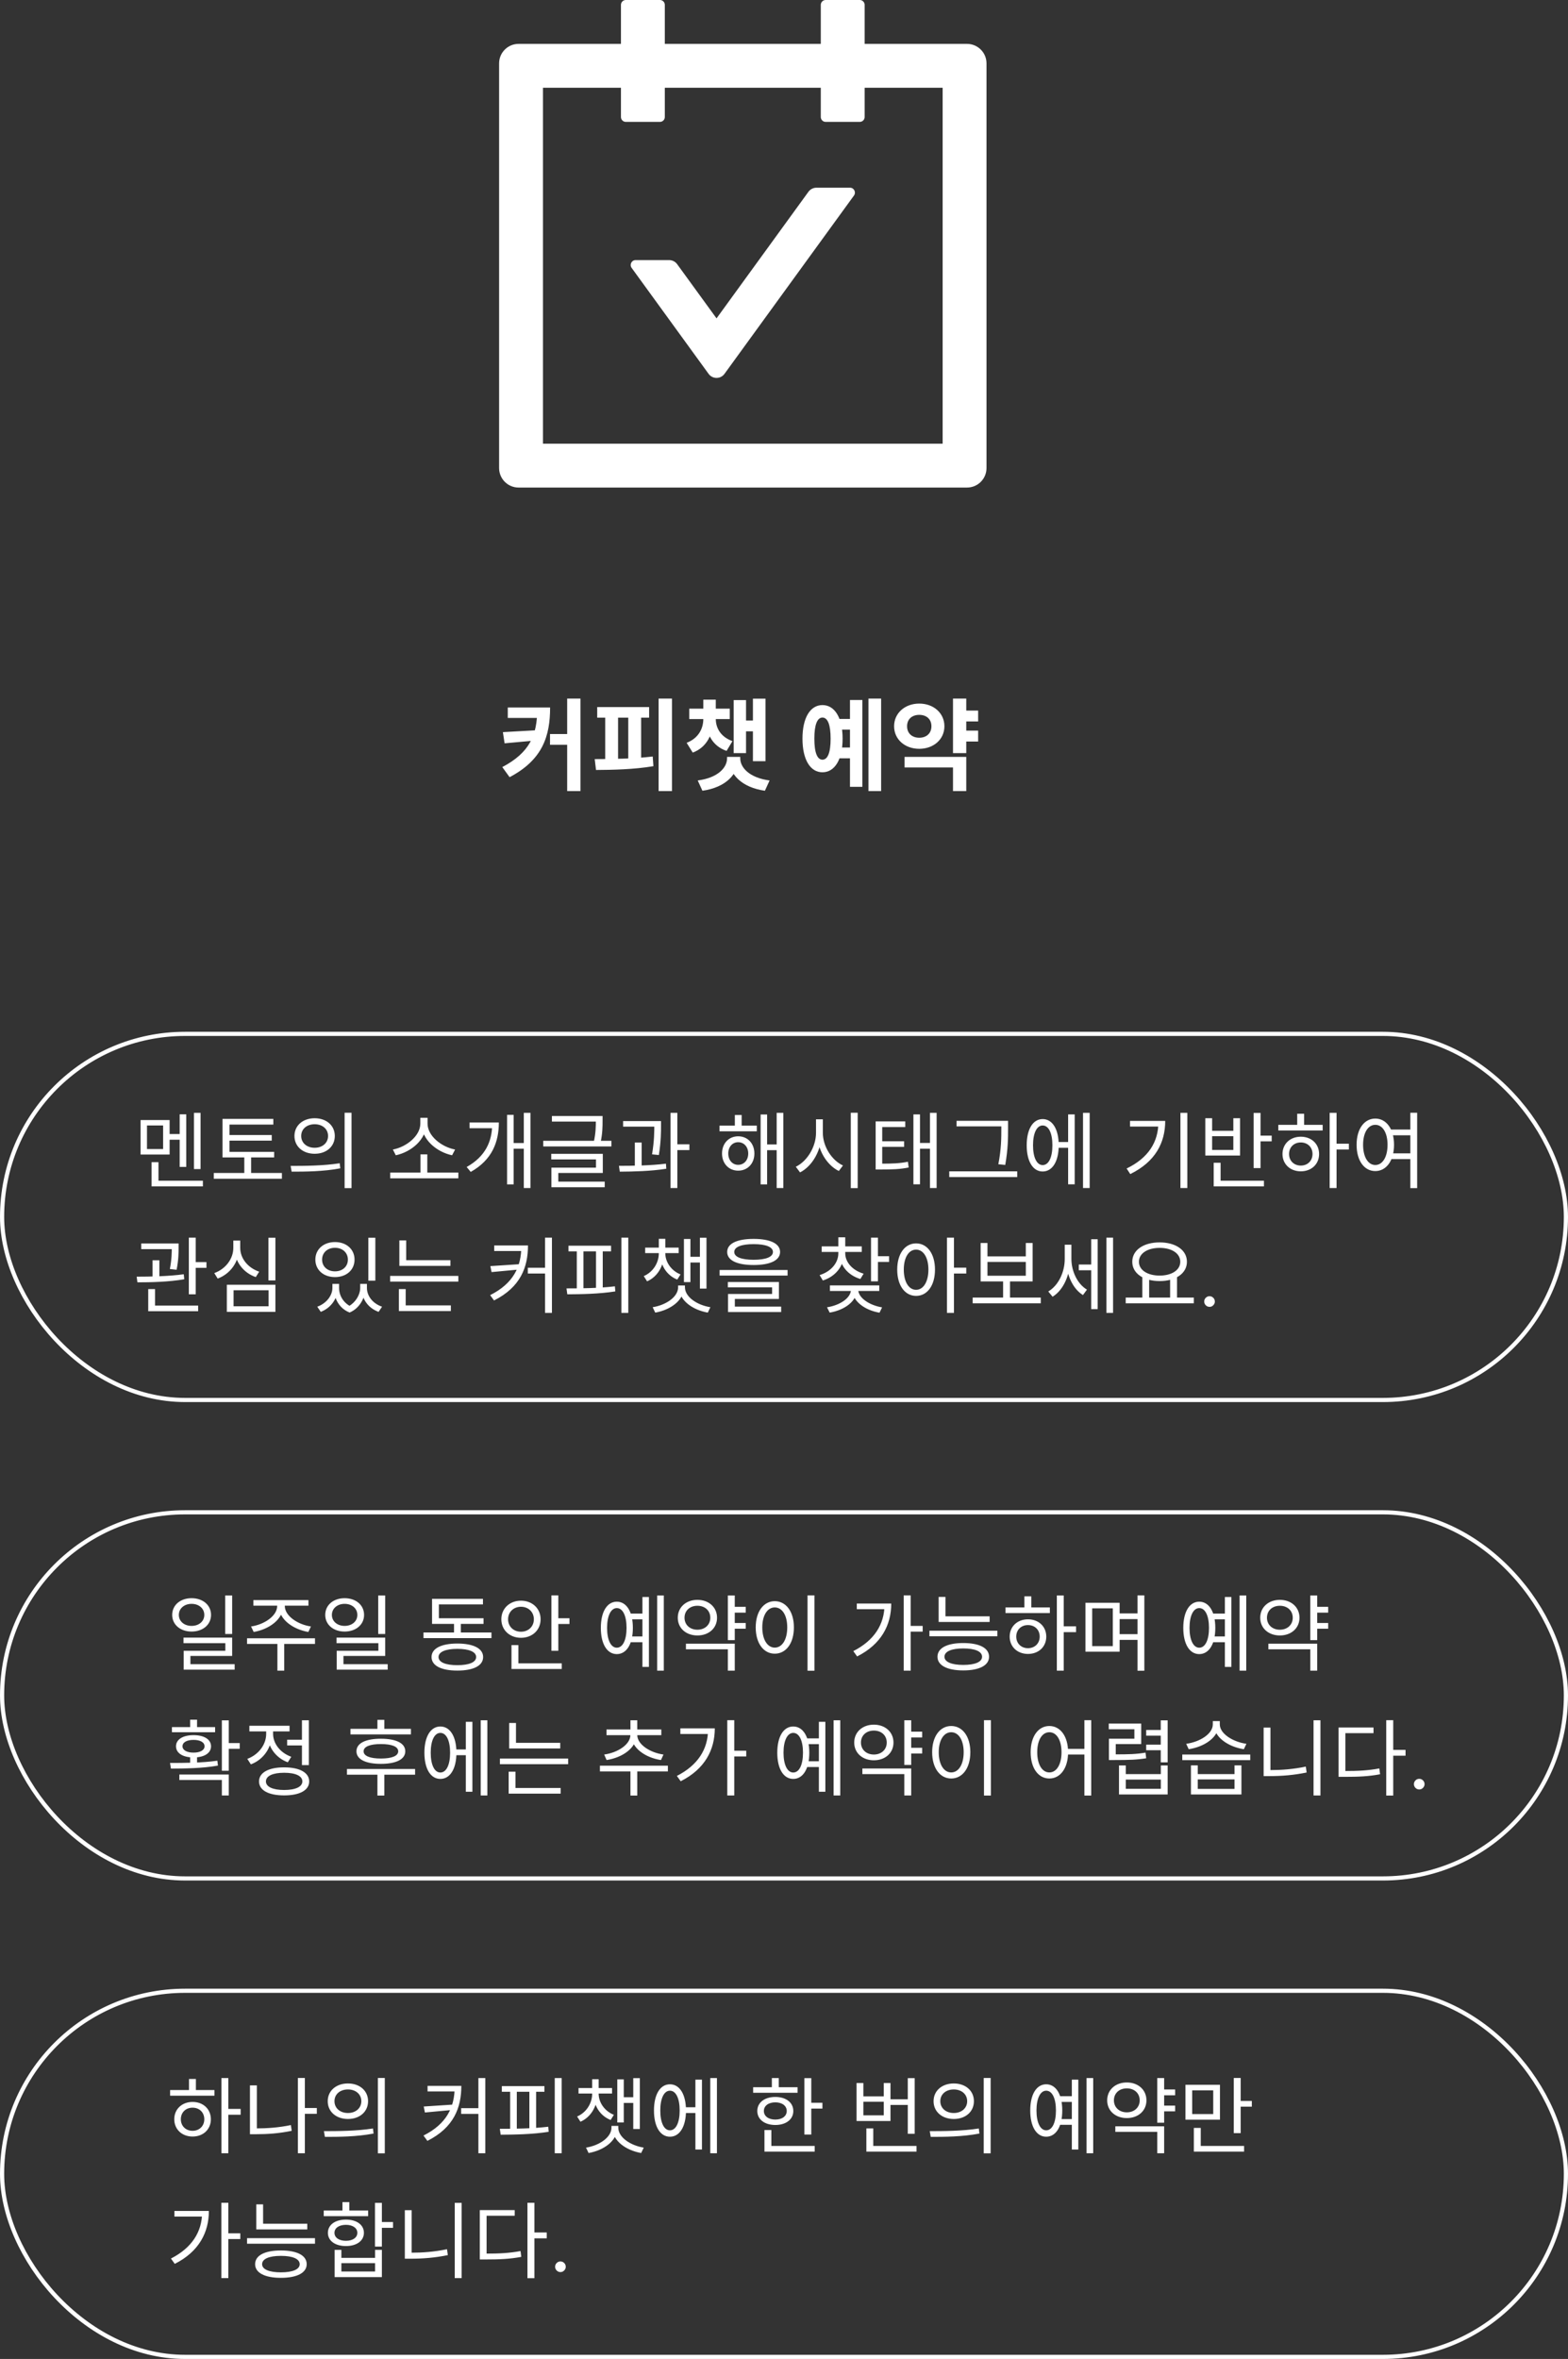<svg width="377" height="567" viewBox="0 0 377 567" fill="none" xmlns="http://www.w3.org/2000/svg">
<rect x="0" y="0" width="377" height="567" fill="#333333" stroke="none"/>
<path d="M129.168 170.048H132.264C132.264 176.888 130.488 182.624 122.52 186.8L120.768 184.376C127.32 180.92 129.168 176.72 129.168 170.432V170.048ZM122.088 170.048H131.112V172.568H122.088V170.048ZM129.48 175.496V177.92L121.32 178.664L120.912 175.976L129.48 175.496ZM136.368 167.912H139.56V190.136H136.368V167.912ZM132.24 176.432H138.048V179.024H132.24V176.432ZM158.35 167.912H161.566V190.136H158.35V167.912ZM143.59 169.952H156.07V172.496H143.59V169.952ZM143.302 185.072L142.99 182.456C146.998 182.456 152.35 182.384 156.934 181.832L157.102 184.16C152.422 184.952 147.31 185.048 143.302 185.072ZM145.51 171.944H148.606V183.152H145.51V171.944ZM151.054 171.944H154.15V183.152H151.054V171.944ZM169.1 172.16H171.476V172.808C171.476 176.336 170.036 179.6 166.556 180.896L165.092 178.544C167.9 177.464 169.1 175.16 169.1 172.808V172.16ZM169.748 172.16H172.1V172.808C172.1 175.016 173.324 177.152 176.108 178.136L174.692 180.488C171.188 179.288 169.748 176.192 169.748 172.808V172.16ZM165.716 170.336H175.46V172.832H165.716V170.336ZM169.1 168.176H172.1V171.608H169.1V168.176ZM181.028 167.936H184.052V182.96H181.028V167.936ZM178.46 173.192H181.988V175.784H178.46V173.192ZM176.396 168.272H179.372V181.016H176.396V168.272ZM174.812 181.928H177.524V182.264C177.524 186.128 174.452 189.272 168.884 190.064L167.756 187.592C172.556 186.968 174.812 184.544 174.812 182.264V181.928ZM175.268 181.928H177.98V182.264C177.98 184.544 180.26 186.968 185.036 187.592L183.908 190.064C178.34 189.272 175.268 186.128 175.268 182.264V181.928ZM201.581 172.808H205.277V175.376H201.581V172.808ZM201.581 179.672H205.277V182.264H201.581V179.672ZM208.805 167.912H211.853V190.136H208.805V167.912ZM204.365 168.248H207.341V189.128H204.365V168.248ZM197.741 169.472C200.693 169.472 202.589 172.52 202.589 177.536C202.589 182.576 200.693 185.624 197.741 185.624C194.813 185.624 192.941 182.576 192.941 177.536C192.941 172.52 194.813 169.472 197.741 169.472ZM197.741 172.472C196.517 172.472 195.797 174.152 195.797 177.536C195.797 180.944 196.517 182.6 197.741 182.6C198.989 182.6 199.709 180.944 199.709 177.536C199.709 174.152 198.989 172.472 197.741 172.472ZM231.339 170.792H235.179V173.408H231.339V170.792ZM231.339 175.616H235.179V178.232H231.339V175.616ZM229.131 167.912H232.323V181.016H229.131V167.912ZM217.491 181.928H232.323V190.136H229.131V184.472H217.491V181.928ZM221.019 169.112C224.451 169.112 227.067 171.392 227.067 174.56C227.067 177.728 224.451 179.984 221.019 179.984C217.587 179.984 214.971 177.728 214.971 174.56C214.971 171.392 217.587 169.112 221.019 169.112ZM221.019 171.824C219.339 171.824 218.091 172.808 218.091 174.56C218.091 176.312 219.339 177.32 221.019 177.32C222.699 177.32 223.947 176.312 223.947 174.56C223.947 172.808 222.699 171.824 221.019 171.824Z" fill="white"/>
<rect x="0.5" y="248.5" width="376" height="88" rx="44" stroke="white"/>
<rect x="0.5" y="363.5" width="376" height="88" rx="44" stroke="white"/>
<rect x="0.5" y="478.5" width="376" height="88" rx="44" stroke="white"/>
<path d="M46.64 267.48H48.22V281H46.64V267.48ZM40.3 272.58H43.72V273.94H40.3V272.58ZM43.2 267.84H44.78V280.48H43.2V267.84ZM36.44 283.8H48.78V285.16H36.44V283.8ZM36.44 279.34H38.1V284.5H36.44V279.34ZM33.8 269.22H40.78V277.5H33.8V269.22ZM39.22 270.52H35.34V276.18H39.22V270.52ZM53.498 276.86H65.918V278.2H53.498V276.86ZM51.398 281.94H67.778V283.32H51.398V281.94ZM58.738 277.56H60.378V282.58H58.738V277.56ZM53.498 268.94H65.718V270.3H55.178V277.36H53.498V268.94ZM54.638 272.82H65.338V274.16H54.638V272.82ZM75.657 268.78C78.477 268.78 80.497 270.52 80.497 273.04C80.497 275.58 78.477 277.32 75.657 277.32C72.837 277.32 70.797 275.58 70.797 273.04C70.797 270.52 72.837 268.78 75.657 268.78ZM75.657 270.22C73.777 270.22 72.417 271.36 72.417 273.04C72.417 274.72 73.777 275.88 75.657 275.88C77.517 275.88 78.877 274.72 78.877 273.04C78.877 271.36 77.517 270.22 75.657 270.22ZM82.857 267.46H84.517V285.58H82.857V267.46ZM70.117 281.62L69.877 280.24C73.177 280.24 77.737 280.22 81.677 279.6L81.817 280.82C77.757 281.6 73.337 281.62 70.117 281.62ZM93.82 281.84H110.2V283.22H93.82V281.84ZM101.1 277.46H102.74V282.3H101.1V277.46ZM101.06 268.68H102.5V270.08C102.5 273.94 98.8 276.92 95.16 277.68L94.46 276.3C97.64 275.72 101.06 273.06 101.06 270.08V268.68ZM101.36 268.68H102.8V270.08C102.8 273.08 106.24 275.72 109.42 276.3L108.7 277.68C105.06 276.92 101.36 273.94 101.36 270.08V268.68ZM125.939 267.48H127.539V285.56H125.939V267.48ZM123.019 274.74H126.479V276.1H123.019V274.74ZM118.339 269.8H119.939C119.939 274.46 118.339 278.78 113.179 281.68L112.199 280.5C116.739 277.96 118.339 274.3 118.339 270.12V269.8ZM112.899 269.8H118.899V271.18H112.899V269.8ZM121.919 267.96H123.499V284.68H121.919V267.96ZM132.697 268.24H144.337V269.58H132.697V268.24ZM130.617 274.2H146.997V275.56H130.617V274.2ZM143.257 268.24H144.877V269.4C144.877 270.7 144.877 272.38 144.397 274.62L142.777 274.44C143.257 272.24 143.257 270.68 143.257 269.4V268.24ZM132.537 277.34H144.937V281.94H134.237V284.46H132.577V280.66H143.297V278.68H132.537V277.34ZM132.577 284.02H145.397V285.36H132.577V284.02ZM149.816 269.46H157.996V270.8H149.816V269.46ZM152.636 274.62H154.276V280.74H152.636V274.62ZM157.316 269.46H158.936V270.42C158.936 271.9 158.936 274.26 158.416 277.62L156.776 277.46C157.316 274.2 157.316 271.88 157.316 270.42V269.46ZM161.216 267.48H162.856V285.56H161.216V267.48ZM162.416 275.04H165.756V276.44H162.416V275.04ZM149.016 281.62L148.816 280.22C152.096 280.22 156.456 280.16 160.116 279.7L160.196 280.92C156.456 281.52 152.216 281.6 149.016 281.62ZM172.999 270.56H181.959V271.92H172.999V270.56ZM177.479 273.12C179.739 273.12 181.379 274.82 181.379 277.26C181.379 279.68 179.739 281.38 177.479 281.38C175.239 281.38 173.599 279.68 173.599 277.26C173.599 274.82 175.239 273.12 177.479 273.12ZM177.479 274.54C176.099 274.54 175.099 275.66 175.099 277.26C175.099 278.86 176.099 279.98 177.479 279.98C178.879 279.98 179.899 278.86 179.899 277.26C179.899 275.66 178.879 274.54 177.479 274.54ZM186.739 267.48H188.339V285.56H186.739V267.48ZM183.859 275.08H187.279V276.46H183.859V275.08ZM182.879 267.88H184.439V284.68H182.879V267.88ZM176.679 268H178.319V271.4H176.679V268ZM196.198 269.04H197.558V272.28C197.558 276.44 195.318 280.3 192.358 281.8L191.338 280.44C194.018 279.16 196.198 275.7 196.198 272.28V269.04ZM196.478 269.04H197.838V272.28C197.838 275.58 199.998 278.9 202.678 280.14L201.678 281.46C198.738 280.02 196.478 276.3 196.478 272.28V269.04ZM204.558 267.46H206.218V285.58H204.558V267.46ZM210.536 279.7H211.716C214.576 279.7 216.276 279.64 218.296 279.24L218.476 280.62C216.376 281.04 214.616 281.1 211.716 281.1H210.536V279.7ZM210.536 269.54H217.656V270.9H212.116V280.22H210.536V269.54ZM211.636 274.32H217.376V275.66H211.636V274.32ZM223.596 267.48H225.196V285.56H223.596V267.48ZM220.736 274.72H224.196V276.1H220.736V274.72ZM219.616 267.86H221.196V284.66H219.616V267.86ZM229.994 269.4H241.634V270.74H229.994V269.4ZM228.234 281.54H244.574V282.92H228.234V281.54ZM240.754 269.4H242.374V271.2C242.374 273.52 242.374 276.1 241.694 280L240.034 279.84C240.754 276.14 240.754 273.44 240.754 271.2V269.4ZM253.953 274.5H257.373V275.88H253.953V274.5ZM260.393 267.48H261.993V285.56H260.393V267.48ZM256.813 267.86H258.393V284.66H256.813V267.86ZM250.693 268.98C253.033 268.98 254.553 271.4 254.553 275.28C254.553 279.16 253.033 281.58 250.693 281.58C248.353 281.58 246.853 279.16 246.853 275.28C246.853 271.4 248.353 268.98 250.693 268.98ZM250.693 270.52C249.273 270.52 248.373 272.36 248.373 275.28C248.373 278.2 249.273 280.04 250.693 280.04C252.133 280.04 253.033 278.2 253.033 275.28C253.033 272.36 252.133 270.52 250.693 270.52ZM283.816 267.48H285.476V285.56H283.816V267.48ZM278.516 269.42H280.156C280.156 274.66 277.796 279.24 271.756 282.2L270.876 280.86C276.096 278.34 278.516 274.5 278.516 269.7V269.42ZM271.696 269.42H279.236V270.78H271.696V269.42ZM301.415 267.5H303.075V280.76H301.415V267.5ZM302.555 272.96H305.755V274.34H302.555V272.96ZM291.815 283.8H303.895V285.16H291.815V283.8ZM291.815 279.48H293.475V284.12H291.815V279.48ZM289.795 268.78H291.435V271.8H296.535V268.78H298.155V277.74H289.795V268.78ZM291.435 273.1V276.4H296.535V273.1H291.435ZM319.693 267.48H321.353V285.56H319.693V267.48ZM320.953 274.9H324.313V276.3H320.953V274.9ZM307.353 270.36H318.013V271.72H307.353V270.36ZM312.753 273.22C315.313 273.22 317.153 274.94 317.153 277.38C317.153 279.82 315.313 281.54 312.753 281.54C310.213 281.54 308.353 279.82 308.353 277.38C308.353 274.94 310.213 273.22 312.753 273.22ZM312.753 274.6C311.113 274.6 309.933 275.74 309.933 277.38C309.933 279 311.113 280.16 312.753 280.16C314.393 280.16 315.573 279 315.573 277.38C315.573 275.74 314.393 274.6 312.753 274.6ZM311.893 267.7H313.553V270.98H311.893V267.7ZM333.992 271.5H339.452V272.88H333.992V271.5ZM333.992 277.22H339.452V278.6H333.992V277.22ZM330.672 268.86C333.292 268.86 335.172 271.32 335.172 275.16C335.172 279.02 333.292 281.48 330.672 281.48C328.032 281.48 326.172 279.02 326.172 275.16C326.172 271.32 328.032 268.86 330.672 268.86ZM330.672 270.36C328.932 270.36 327.732 272.24 327.732 275.16C327.732 278.1 328.932 280.02 330.672 280.02C332.412 280.02 333.612 278.1 333.612 275.16C333.612 272.24 332.412 270.36 330.672 270.36ZM339.092 267.46H340.732V285.58H339.092V267.46ZM33.96 298.88H41.96V300.24H33.96V298.88ZM36.68 302.92H38.32V307.44H36.68V302.92ZM41.3 298.88H42.94V299.84C42.94 301.02 42.94 302.82 42.46 305.2L40.84 305.02C41.3 302.64 41.3 301 41.3 299.84V298.88ZM45.4 297.48H47.06V311.1H45.4V297.48ZM46.3 303.36H49.64V304.74H46.3V303.36ZM35.64 313.8H47.64V315.16H35.64V313.8ZM35.64 309.84H37.28V314.22H35.64V309.84ZM33.04 308.22L32.86 306.86C36.08 306.86 40.52 306.78 44.18 306.28L44.3 307.48C40.54 308.14 36.22 308.22 33.04 308.22ZM64.538 297.5H66.218V307.76H64.538V297.5ZM54.538 308.8H66.218V315.32H54.538V308.8ZM64.578 310.12H56.158V313.98H64.578V310.12ZM56.098 298.18H57.478V299.94C57.478 303.3 55.398 306.18 52.338 307.32L51.518 306C54.238 305.02 56.098 302.58 56.098 299.94V298.18ZM56.398 298.18H57.758V299.94C57.758 302.5 59.638 304.76 62.318 305.66L61.498 306.96C58.478 305.92 56.398 303.22 56.398 299.94V298.18ZM79.922 308.6H81.202V309.58C81.202 311.94 79.722 314.32 77.122 315.32L76.282 314.08C78.562 313.26 79.922 311.32 79.922 309.58V308.6ZM80.282 308.6H81.522V309.58C81.522 311.4 82.602 313.34 84.762 314.22L84.062 315.48C81.462 314.46 80.282 311.98 80.282 309.58V308.6ZM86.602 308.6H87.842V309.58C87.842 311.7 86.642 314.38 84.062 315.48L83.362 314.22C85.502 313.24 86.602 311.14 86.602 309.58V308.6ZM86.942 308.6H88.222V309.58C88.222 311.44 89.562 313.3 91.862 314.08L91.022 315.32C88.382 314.36 86.942 312.08 86.942 309.58V308.6ZM88.562 297.5H90.242V307.82H88.562V297.5ZM80.542 298.54C83.282 298.54 85.242 300.26 85.242 302.76C85.242 305.26 83.282 306.96 80.542 306.96C77.802 306.96 75.822 305.26 75.822 302.76C75.822 300.26 77.802 298.54 80.542 298.54ZM80.542 299.92C78.742 299.92 77.442 301.08 77.442 302.76C77.442 304.44 78.742 305.58 80.542 305.58C82.342 305.58 83.642 304.44 83.642 302.76C83.642 301.08 82.342 299.92 80.542 299.92ZM96.02 302.9H108.3V304.26H96.02V302.9ZM93.8 306.68H110.2V308.04H93.8V306.68ZM96.02 298.14H97.66V303.58H96.02V298.14ZM95.9 313.76H108.4V315.12H95.9V313.76ZM95.9 309.84H97.54V314.12H95.9V309.84ZM125.344 299.36H126.944C126.944 304.58 125.144 309.38 118.784 312.58L117.844 311.3C123.424 308.5 125.344 304.48 125.344 299.54V299.36ZM118.824 299.36H126.344V300.7H118.824V299.36ZM125.244 303.84V305.1L118.184 305.76L117.904 304.32L125.244 303.84ZM131.044 297.48H132.704V315.56H131.044V297.48ZM126.904 304.72H131.844V306.1H126.904V304.72ZM149.402 297.48H151.062V315.56H149.402V297.48ZM136.682 299.42H146.922V300.78H136.682V299.42ZM136.402 311.1L136.202 309.68C139.562 309.68 144.002 309.64 147.842 309.18L147.942 310.4C144.042 311.02 139.702 311.08 136.402 311.1ZM138.682 300.44H140.282V310.06H138.682V300.44ZM143.302 300.44H144.922V310.06H143.302V300.44ZM158.401 300.74H159.661V301.24C159.661 304.1 158.201 306.84 155.581 307.98L154.781 306.72C157.061 305.74 158.401 303.48 158.401 301.24V300.74ZM158.721 300.74H159.961V301.24C159.961 303.32 161.361 305.42 163.621 306.32L162.841 307.56C160.201 306.52 158.721 303.96 158.721 301.24V300.74ZM155.121 299.88H163.181V301.2H155.121V299.88ZM158.401 297.76H159.961V300.48H158.401V297.76ZM168.281 297.5H169.861V309.72H168.281V297.5ZM165.441 302.08H168.861V303.46H165.441V302.08ZM164.441 297.8H166.001V308.16H164.441V297.8ZM163.041 308.98H164.441V309.4C164.441 312.58 161.181 314.86 157.541 315.5L156.921 314.2C160.101 313.7 163.041 311.74 163.041 309.4V308.98ZM163.261 308.98H164.681V309.4C164.681 311.74 167.621 313.7 170.801 314.2L170.181 315.5C166.541 314.86 163.261 312.58 163.261 309.4V308.98ZM181.199 297.78C185.179 297.78 187.559 298.9 187.559 300.92C187.559 302.94 185.179 304.06 181.199 304.06C177.199 304.06 174.839 302.94 174.839 300.92C174.839 298.9 177.199 297.78 181.199 297.78ZM181.199 299.04C178.239 299.04 176.539 299.72 176.539 300.92C176.539 302.12 178.239 302.8 181.199 302.8C184.139 302.8 185.839 302.12 185.839 300.92C185.839 299.72 184.139 299.04 181.199 299.04ZM173.019 305.26H189.359V306.6H173.019V305.26ZM174.999 308.14H187.279V312.22H176.679V314.42H175.039V311.02H185.639V309.42H174.999V308.14ZM175.039 314.06H187.819V315.36H175.039V314.06ZM201.563 300.46H202.923V301.24C202.923 304.32 200.883 306.82 197.843 307.78L197.063 306.48C199.743 305.66 201.563 303.6 201.563 301.24V300.46ZM201.863 300.46H203.223V301.24C203.223 303.4 204.983 305.36 207.643 306.14L206.863 307.42C203.843 306.52 201.863 304.12 201.863 301.24V300.46ZM197.563 299.58H207.203V300.92H197.563V299.58ZM201.563 297.4H203.223V300.14H201.563V297.4ZM209.423 297.48H211.083V307.98H209.423V297.48ZM210.623 301.94H213.763V303.32H210.623V301.94ZM204.603 309.48H206.023V309.96C206.023 312.8 203.023 314.9 199.483 315.5L198.843 314.22C201.963 313.74 204.603 311.98 204.603 309.96V309.48ZM204.923 309.48H206.342V309.96C206.342 311.94 209.023 313.74 212.083 314.24L211.463 315.52C207.923 314.92 204.923 312.74 204.923 309.96V309.48ZM199.543 308.96H211.403V310.3H199.543V308.96ZM220.261 298.86C222.921 298.86 224.801 301.32 224.801 305.16C224.801 309.02 222.921 311.48 220.261 311.48C217.601 311.48 215.721 309.02 215.721 305.16C215.721 301.32 217.601 298.86 220.261 298.86ZM220.261 300.36C218.501 300.36 217.301 302.24 217.301 305.16C217.301 308.1 218.501 310.02 220.261 310.02C222.001 310.02 223.221 308.1 223.221 305.16C223.221 302.24 222.001 300.36 220.261 300.36ZM227.681 297.48H229.361V315.56H227.681V297.48ZM228.961 304.7H232.321V306.1H228.961V304.7ZM233.859 311.88H250.239V313.26H233.859V311.88ZM241.179 307.56H242.839V312.28H241.179V307.56ZM235.779 298.76H237.419V301.98H246.639V298.76H248.279V308H235.779V298.76ZM237.419 303.32V306.64H246.639V303.32H237.419ZM259.378 303.94H262.838V305.32H259.378V303.94ZM255.998 299.18H257.298V302.62C257.298 306.4 255.718 310.06 253.078 311.68L252.038 310.42C254.518 308.96 255.998 305.72 255.998 302.62V299.18ZM256.318 299.18H257.598V302.56C257.598 305.46 258.958 308.54 261.338 309.98L260.378 311.28C257.778 309.68 256.318 306.08 256.318 302.56V299.18ZM266.018 297.48H267.618V315.56H266.018V297.48ZM262.358 297.86H263.918V314.66H262.358V297.86ZM274.656 306.78H276.296V312.2H274.656V306.78ZM281.336 306.78H282.996V312.2H281.336V306.78ZM270.656 311.88H287.036V313.26H270.656V311.88ZM278.816 298.62C282.636 298.62 285.376 300.44 285.376 303.28C285.376 306.1 282.636 307.92 278.816 307.92C274.976 307.92 272.236 306.1 272.236 303.28C272.236 300.44 274.976 298.62 278.816 298.62ZM278.816 299.94C275.916 299.94 273.836 301.26 273.836 303.28C273.836 305.28 275.916 306.6 278.816 306.6C281.716 306.6 283.776 305.28 283.776 303.28C283.776 301.26 281.716 299.94 278.816 299.94ZM290.81 314.114C290.46 314.114 290.159 313.988 289.908 313.737C289.657 313.486 289.532 313.186 289.532 312.835C289.532 312.485 289.657 312.184 289.908 311.933C290.159 311.682 290.46 311.557 290.81 311.557C291.161 311.557 291.461 311.682 291.712 311.933C291.963 312.184 292.089 312.485 292.089 312.835C292.089 313.067 292.03 313.28 291.911 313.474C291.798 313.669 291.644 313.825 291.45 313.943C291.26 314.057 291.047 314.114 290.81 314.114Z" fill="white"/>
<path d="M53.24 499.48H54.9V517.56H53.24V499.48ZM54.5 506.9H57.86V508.3H54.5V506.9ZM40.9 502.36H51.56V503.72H40.9V502.36ZM46.3 505.22C48.86 505.22 50.7 506.94 50.7 509.38C50.7 511.82 48.86 513.54 46.3 513.54C43.76 513.54 41.9 511.82 41.9 509.38C41.9 506.94 43.76 505.22 46.3 505.22ZM46.3 506.6C44.66 506.6 43.48 507.74 43.48 509.38C43.48 511 44.66 512.16 46.3 512.16C47.94 512.16 49.12 511 49.12 509.38C49.12 507.74 47.94 506.6 46.3 506.6ZM45.44 499.7H47.1V502.98H45.44V499.7ZM72.838 506.68H76.178V508.08H72.838V506.68ZM71.618 499.46H73.298V517.56H71.618V499.46ZM60.098 501.24H61.758V512.44H60.098V501.24ZM60.098 511.58H61.538C64.218 511.58 66.958 511.4 69.938 510.78L70.138 512.16C67.058 512.8 64.278 512.98 61.538 512.98H60.098V511.58ZM83.657 500.78C86.477 500.78 88.497 502.52 88.497 505.04C88.497 507.58 86.477 509.32 83.657 509.32C80.837 509.32 78.797 507.58 78.797 505.04C78.797 502.52 80.837 500.78 83.657 500.78ZM83.657 502.22C81.777 502.22 80.417 503.36 80.417 505.04C80.417 506.72 81.777 507.88 83.657 507.88C85.517 507.88 86.877 506.72 86.877 505.04C86.877 503.36 85.517 502.22 83.657 502.22ZM90.857 499.46H92.517V517.58H90.857V499.46ZM78.117 513.62L77.877 512.24C81.177 512.24 85.737 512.22 89.677 511.6L89.817 512.82C85.757 513.6 81.337 513.62 78.117 513.62ZM109.32 501.36H110.92C110.92 506.58 109.12 511.38 102.76 514.58L101.82 513.3C107.4 510.5 109.32 506.48 109.32 501.54V501.36ZM102.8 501.36H110.32V502.7H102.8V501.36ZM109.22 505.84V507.1L102.16 507.76L101.88 506.32L109.22 505.84ZM115.02 499.48H116.68V517.56H115.02V499.48ZM110.88 506.72H115.82V508.1H110.88V506.72ZM133.379 499.48H135.039V517.56H133.379V499.48ZM120.659 501.42H130.899V502.78H120.659V501.42ZM120.379 513.1L120.179 511.68C123.539 511.68 127.979 511.64 131.819 511.18L131.919 512.4C128.019 513.02 123.679 513.08 120.379 513.1ZM122.659 502.44H124.259V512.06H122.659V502.44ZM127.279 502.44H128.899V512.06H127.279V502.44ZM142.377 502.74H143.637V503.24C143.637 506.1 142.177 508.84 139.557 509.98L138.757 508.72C141.037 507.74 142.377 505.48 142.377 503.24V502.74ZM142.697 502.74H143.937V503.24C143.937 505.32 145.337 507.42 147.597 508.32L146.817 509.56C144.177 508.52 142.697 505.96 142.697 503.24V502.74ZM139.097 501.88H147.157V503.2H139.097V501.88ZM142.377 499.76H143.937V502.48H142.377V499.76ZM152.257 499.5H153.837V511.72H152.257V499.5ZM149.417 504.08H152.837V505.46H149.417V504.08ZM148.417 499.8H149.977V510.16H148.417V499.8ZM147.017 510.98H148.417V511.4C148.417 514.58 145.157 516.86 141.517 517.5L140.897 516.2C144.077 515.7 147.017 513.74 147.017 511.4V510.98ZM147.237 510.98H148.657V511.4C148.657 513.74 151.597 515.7 154.777 516.2L154.157 517.5C150.517 516.86 147.237 514.58 147.237 511.4V510.98ZM164.336 506.5H167.756V507.88H164.336V506.5ZM170.776 499.48H172.376V517.56H170.776V499.48ZM167.196 499.86H168.776V516.66H167.196V499.86ZM161.076 500.98C163.416 500.98 164.936 503.4 164.936 507.28C164.936 511.16 163.416 513.58 161.076 513.58C158.736 513.58 157.236 511.16 157.236 507.28C157.236 503.4 158.736 500.98 161.076 500.98ZM161.076 502.52C159.656 502.52 158.756 504.36 158.756 507.28C158.756 510.2 159.656 512.04 161.076 512.04C162.516 512.04 163.416 510.2 163.416 507.28C163.416 504.36 162.516 502.52 161.076 502.52ZM193.399 499.5H195.059V513.06H193.399V499.5ZM194.539 505.42H197.739V506.82H194.539V505.42ZM181.079 501.68H191.759V503.02H181.079V501.68ZM186.419 504.02C188.979 504.02 190.739 505.36 190.739 507.4C190.739 509.42 188.979 510.76 186.419 510.76C183.839 510.76 182.079 509.42 182.079 507.4C182.079 505.36 183.839 504.02 186.419 504.02ZM186.419 505.32C184.779 505.32 183.659 506.14 183.659 507.4C183.659 508.64 184.779 509.46 186.419 509.46C188.039 509.46 189.159 508.64 189.159 507.4C189.159 506.14 188.039 505.32 186.419 505.32ZM185.579 499.48H187.239V502.38H185.579V499.48ZM183.799 515.8H195.879V517.16H183.799V515.8ZM183.799 511.98H185.459V516.38H183.799V511.98ZM213.583 504.58H218.783V505.94H213.583V504.58ZM218.263 499.5H219.923V512.88H218.263V499.5ZM208.303 515.8H220.363V517.16H208.303V515.8ZM208.303 511.58H209.963V516.5H208.303V511.58ZM205.943 500.68H207.583V503.88H212.483V500.68H214.103V509.8H205.943V500.68ZM207.583 505.18V508.44H212.483V505.18H207.583ZM229.321 500.78C232.141 500.78 234.161 502.52 234.161 505.04C234.161 507.58 232.141 509.32 229.321 509.32C226.501 509.32 224.461 507.58 224.461 505.04C224.461 502.52 226.501 500.78 229.321 500.78ZM229.321 502.22C227.441 502.22 226.081 503.36 226.081 505.04C226.081 506.72 227.441 507.88 229.321 507.88C231.181 507.88 232.541 506.72 232.541 505.04C232.541 503.36 231.181 502.22 229.321 502.22ZM236.521 499.46H238.181V517.58H236.521V499.46ZM223.781 513.62L223.541 512.24C226.841 512.24 231.401 512.22 235.341 511.6L235.481 512.82C231.421 513.6 227.001 513.62 223.781 513.62ZM254.684 503.84H258.204V505.22H254.684V503.84ZM254.684 509.34H258.204V510.72H254.684V509.34ZM261.244 499.48H262.844V517.56H261.244V499.48ZM257.704 499.86H259.264V516.66H257.704V499.86ZM251.544 500.98C253.884 500.98 255.404 503.4 255.404 507.28C255.404 511.16 253.884 513.58 251.544 513.58C249.204 513.58 247.704 511.16 247.704 507.28C247.704 503.4 249.204 500.98 251.544 500.98ZM251.544 502.52C250.124 502.52 249.204 504.36 249.204 507.28C249.204 510.2 250.124 512.04 251.544 512.04C252.984 512.04 253.884 510.2 253.884 507.28C253.884 504.36 252.984 502.52 251.544 502.52ZM279.403 502.22H282.543V503.62H279.403V502.22ZM279.403 506.1H282.543V507.48H279.403V506.1ZM278.243 499.48H279.903V510.22H278.243V499.48ZM268.163 511.08H279.903V517.56H278.243V512.42H268.163V511.08ZM270.923 500.54C273.643 500.54 275.643 502.3 275.643 504.84C275.643 507.36 273.643 509.1 270.923 509.1C268.203 509.1 266.203 507.36 266.203 504.84C266.203 502.3 268.203 500.54 270.923 500.54ZM270.923 501.96C269.123 501.96 267.823 503.12 267.823 504.84C267.823 506.54 269.123 507.72 270.923 507.72C272.723 507.72 274.023 506.54 274.023 504.84C274.023 503.12 272.723 501.96 270.923 501.96ZM285.021 501.1H293.321V509.48H285.021V501.1ZM291.701 502.44H286.641V508.14H291.701V502.44ZM296.641 499.46H298.301V512.72H296.641V499.46ZM297.781 504.98H300.981V506.36H297.781V504.98ZM287.041 515.8H299.121V517.16H287.041V515.8ZM287.041 511.46H288.701V516.38H287.041V511.46ZM53.22 529.46H54.9V547.56H53.22V529.46ZM54.44 536.8H57.78V538.18H54.44V536.8ZM48.6 531.42H50.22C50.22 536.56 47.86 541.2 42.02 544.14L41.1 542.86C46.1 540.32 48.6 536.46 48.6 531.68V531.42ZM41.94 531.42H49.46V532.78H41.94V531.42ZM61.618 534.5H73.878V535.86H61.618V534.5ZM61.618 529.84H63.258V535.1H61.618V529.84ZM59.398 537.96H75.738V539.3H59.398V537.96ZM67.538 540.92C71.398 540.92 73.738 542.1 73.738 544.22C73.738 546.3 71.398 547.5 67.538 547.5C63.678 547.5 61.338 546.3 61.338 544.22C61.338 542.1 63.678 540.92 67.538 540.92ZM67.538 542.22C64.718 542.22 63.018 542.94 63.018 544.22C63.018 545.46 64.718 546.18 67.538 546.18C70.378 546.18 72.058 545.46 72.058 544.22C72.058 542.94 70.378 542.22 67.538 542.22ZM90.157 529.48H91.817V539.98H90.157V529.48ZM91.097 534.08H94.497V535.48H91.097V534.08ZM80.457 540.78H82.077V542.7H90.177V540.78H91.817V547.32H80.457V540.78ZM82.077 543.98V545.98H90.177V543.98H82.077ZM77.837 531.32H88.517V532.68H77.837V531.32ZM83.177 533.5C85.757 533.5 87.497 534.76 87.497 536.68C87.497 538.6 85.757 539.86 83.177 539.86C80.577 539.86 78.837 538.6 78.837 536.68C78.837 534.76 80.577 533.5 83.177 533.5ZM83.177 534.76C81.517 534.76 80.417 535.52 80.417 536.68C80.417 537.84 81.517 538.6 83.177 538.6C84.797 538.6 85.917 537.84 85.917 536.68C85.917 535.52 84.797 534.76 83.177 534.76ZM82.337 529.3H83.997V532.06H82.337V529.3ZM109.335 529.48H110.995V547.56H109.335V529.48ZM97.335 531.24H98.975V542.44H97.335V531.24ZM97.335 541.46H98.815C101.555 541.46 104.415 541.26 107.475 540.62L107.675 542.04C104.535 542.68 101.675 542.9 98.815 542.9H97.335V541.46ZM126.814 529.46H128.494V547.58H126.814V529.46ZM128.094 536.6H131.454V538H128.094V536.6ZM115.354 541.68H116.774C120.114 541.68 122.454 541.56 125.154 541.06L125.334 542.46C122.554 542.98 120.174 543.08 116.774 543.08H115.354V541.68ZM115.354 531.22H123.754V532.58H116.994V542.3H115.354V531.22ZM134.748 546.114C134.397 546.114 134.097 545.988 133.846 545.737C133.595 545.486 133.469 545.186 133.469 544.835C133.469 544.485 133.595 544.184 133.846 543.933C134.097 543.682 134.397 543.557 134.748 543.557C135.098 543.557 135.399 543.682 135.65 543.933C135.901 544.184 136.026 544.485 136.026 544.835C136.026 545.067 135.967 545.28 135.849 545.474C135.735 545.669 135.581 545.825 135.387 545.943C135.198 546.057 134.985 546.114 134.748 546.114Z" fill="white"/>
<path d="M46.06 384.14C48.76 384.14 50.74 385.78 50.74 388.16C50.74 390.52 48.76 392.16 46.06 392.16C43.38 392.16 41.4 390.52 41.4 388.16C41.4 385.78 43.38 384.14 46.06 384.14ZM46.06 385.5C44.32 385.5 43 386.6 43 388.16C43 389.72 44.32 390.8 46.06 390.8C47.82 390.8 49.12 389.72 49.12 388.16C49.12 386.6 47.82 385.5 46.06 385.5ZM54.14 383.48H55.82V392.74H54.14V383.48ZM44.12 393.62H55.82V398.02H45.78V400.74H44.16V396.78H54.18V394.96H44.12V393.62ZM44.16 400H56.42V401.32H44.16V400ZM66.638 385.26H68.078V386.02C68.078 389.26 64.638 391.64 60.998 392.26L60.358 390.94C63.538 390.48 66.638 388.4 66.638 386.02V385.26ZM67.058 385.26H68.478V386.02C68.478 388.4 71.598 390.48 74.758 390.94L74.138 392.26C70.478 391.64 67.058 389.26 67.058 386.02V385.26ZM66.698 394.66H68.338V401.56H66.698V394.66ZM59.398 393.78H75.738V395.14H59.398V393.78ZM60.918 384.6H74.158V385.94H60.918V384.6ZM82.857 384.14C85.557 384.14 87.537 385.78 87.537 388.16C87.537 390.52 85.557 392.16 82.857 392.16C80.177 392.16 78.197 390.52 78.197 388.16C78.197 385.78 80.177 384.14 82.857 384.14ZM82.857 385.5C81.117 385.5 79.797 386.6 79.797 388.16C79.797 389.72 81.117 390.8 82.857 390.8C84.617 390.8 85.917 389.72 85.917 388.16C85.917 386.6 84.617 385.5 82.857 385.5ZM90.937 383.48H92.617V392.74H90.937V383.48ZM80.917 393.62H92.617V398.02H82.577V400.74H80.957V396.78H90.977V394.96H80.917V393.62ZM80.957 400H93.217V401.32H80.957V400ZM101.82 392.38H118.16V393.74H101.82V392.38ZM109.16 389.48H110.8V392.94H109.16V389.48ZM103.88 388.96H116.26V390.32H103.88V388.96ZM103.88 384.3H116.12V385.64H105.52V389.76H103.88V384.3ZM109.96 395.04C113.82 395.04 116.16 396.22 116.16 398.28C116.16 400.38 113.82 401.54 109.96 401.54C106.1 401.54 103.76 400.38 103.76 398.28C103.76 396.22 106.1 395.04 109.96 395.04ZM109.96 396.32C107.14 396.32 105.44 397.04 105.44 398.28C105.44 399.54 107.14 400.24 109.96 400.24C112.8 400.24 114.48 399.54 114.48 398.28C114.48 397.04 112.8 396.32 109.96 396.32ZM132.579 383.46H134.239V396.78H132.579V383.46ZM133.719 388.96H136.919V390.34H133.719V388.96ZM122.979 399.8H135.059V401.16H122.979V399.8ZM122.979 395.42H124.639V400.34H122.979V395.42ZM125.259 384.74C127.959 384.74 129.979 386.6 129.979 389.2C129.979 391.82 127.959 393.66 125.259 393.66C122.559 393.66 120.539 391.82 120.539 389.2C120.539 386.6 122.559 384.74 125.259 384.74ZM125.259 386.2C123.499 386.2 122.159 387.44 122.159 389.2C122.159 390.98 123.499 392.2 125.259 392.2C127.019 392.2 128.359 390.98 128.359 389.2C128.359 387.44 127.019 386.2 125.259 386.2ZM151.442 387.84H154.962V389.22H151.442V387.84ZM151.442 393.34H154.962V394.72H151.442V393.34ZM158.002 383.48H159.602V401.56H158.002V383.48ZM154.462 383.86H156.022V400.66H154.462V383.86ZM148.302 384.98C150.642 384.98 152.162 387.4 152.162 391.28C152.162 395.16 150.642 397.58 148.302 397.58C145.962 397.58 144.462 395.16 144.462 391.28C144.462 387.4 145.962 384.98 148.302 384.98ZM148.302 386.52C146.882 386.52 145.962 388.36 145.962 391.28C145.962 394.2 146.882 396.04 148.302 396.04C149.742 396.04 150.642 394.2 150.642 391.28C150.642 388.36 149.742 386.52 148.302 386.52ZM176.161 386.22H179.301V387.62H176.161V386.22ZM176.161 390.1H179.301V391.48H176.161V390.1ZM175.001 383.48H176.661V394.22H175.001V383.48ZM164.921 395.08H176.661V401.56H175.001V396.42H164.921V395.08ZM167.681 384.54C170.401 384.54 172.401 386.3 172.401 388.84C172.401 391.36 170.401 393.1 167.681 393.1C164.961 393.1 162.961 391.36 162.961 388.84C162.961 386.3 164.961 384.54 167.681 384.54ZM167.681 385.96C165.881 385.96 164.581 387.12 164.581 388.84C164.581 390.54 165.881 391.72 167.681 391.72C169.481 391.72 170.781 390.54 170.781 388.84C170.781 387.12 169.481 385.96 167.681 385.96ZM194.159 383.46H195.819V401.58H194.159V383.46ZM186.279 384.86C188.959 384.86 190.879 387.32 190.879 391.16C190.879 395.02 188.959 397.48 186.279 397.48C183.619 397.48 181.699 395.02 181.699 391.16C181.699 387.32 183.619 384.86 186.279 384.86ZM186.279 386.36C184.519 386.36 183.279 388.24 183.279 391.16C183.279 394.1 184.519 396.02 186.279 396.02C188.059 396.02 189.279 394.1 189.279 391.16C189.279 388.24 188.059 386.36 186.279 386.36ZM217.283 383.46H218.963V401.56H217.283V383.46ZM218.503 390.8H221.843V392.18H218.503V390.8ZM212.663 385.42H214.283C214.283 390.56 211.923 395.2 206.083 398.14L205.163 396.86C210.163 394.32 212.663 390.46 212.663 385.68V385.42ZM206.003 385.42H213.523V386.78H206.003V385.42ZM225.681 388.5H237.941V389.86H225.681V388.5ZM225.681 383.84H227.321V389.1H225.681V383.84ZM223.461 391.96H239.801V393.3H223.461V391.96ZM231.601 394.92C235.461 394.92 237.801 396.1 237.801 398.22C237.801 400.3 235.461 401.5 231.601 401.5C227.741 401.5 225.401 400.3 225.401 398.22C225.401 396.1 227.741 394.92 231.601 394.92ZM231.601 396.22C228.781 396.22 227.081 396.94 227.081 398.22C227.081 399.46 228.781 400.18 231.601 400.18C234.441 400.18 236.121 399.46 236.121 398.22C236.121 396.94 234.441 396.22 231.601 396.22ZM254.099 383.48H255.759V401.56H254.099V383.48ZM255.359 390.9H258.719V392.3H255.359V390.9ZM241.759 386.36H252.419V387.72H241.759V386.36ZM247.159 389.22C249.719 389.22 251.559 390.94 251.559 393.38C251.559 395.82 249.719 397.54 247.159 397.54C244.619 397.54 242.759 395.82 242.759 393.38C242.759 390.94 244.619 389.22 247.159 389.22ZM247.159 390.6C245.519 390.6 244.339 391.74 244.339 393.38C244.339 395 245.519 396.16 247.159 396.16C248.799 396.16 249.979 395 249.979 393.38C249.979 391.74 248.799 390.6 247.159 390.6ZM246.299 383.7H247.959V386.98H246.299V383.7ZM268.558 387.8H274.138V389.16H268.558V387.8ZM268.558 392.78H274.138V394.16H268.558V392.78ZM260.978 385.24H269.198V397H260.978V385.24ZM267.558 386.58H262.598V395.66H267.558V386.58ZM273.498 383.46H275.138V401.58H273.498V383.46ZM291.481 387.84H295.001V389.22H291.481V387.84ZM291.481 393.34H295.001V394.72H291.481V393.34ZM298.041 383.48H299.641V401.56H298.041V383.48ZM294.501 383.86H296.061V400.66H294.501V383.86ZM288.341 384.98C290.681 384.98 292.201 387.4 292.201 391.28C292.201 395.16 290.681 397.58 288.341 397.58C286.001 397.58 284.501 395.16 284.501 391.28C284.501 387.4 286.001 384.98 288.341 384.98ZM288.341 386.52C286.921 386.52 286.001 388.36 286.001 391.28C286.001 394.2 286.921 396.04 288.341 396.04C289.781 396.04 290.681 394.2 290.681 391.28C290.681 388.36 289.781 386.52 288.341 386.52ZM316.2 386.22H319.34V387.62H316.2V386.22ZM316.2 390.1H319.34V391.48H316.2V390.1ZM315.04 383.48H316.7V394.22H315.04V383.48ZM304.96 395.08H316.7V401.56H315.04V396.42H304.96V395.08ZM307.72 384.54C310.44 384.54 312.44 386.3 312.44 388.84C312.44 391.36 310.44 393.1 307.72 393.1C305 393.1 303 391.36 303 388.84C303 386.3 305 384.54 307.72 384.54ZM307.72 385.96C305.92 385.96 304.62 387.12 304.62 388.84C304.62 390.54 305.92 391.72 307.72 391.72C309.52 391.72 310.82 390.54 310.82 388.84C310.82 387.12 309.52 385.96 307.72 385.96ZM45.72 421.96H47.38V424.28H45.72V421.96ZM53.34 413.5H55V425.62H53.34V413.5ZM54.3 418.96H57.64V420.34H54.3V418.96ZM41.1 425.1L40.88 423.74C44.12 423.74 48.52 423.74 52.26 423.2L52.4 424.38C48.54 425.06 44.26 425.08 41.1 425.1ZM43.12 426.52H55V431.56H53.34V427.84H43.12V426.52ZM41.34 415.12H51.72V416.36H41.34V415.12ZM46.54 417.06C49.08 417.06 50.74 418.08 50.74 419.74C50.74 421.4 49.08 422.42 46.54 422.42C43.98 422.42 42.32 421.4 42.32 419.74C42.32 418.08 43.98 417.06 46.54 417.06ZM46.54 418.2C44.92 418.2 43.88 418.78 43.88 419.74C43.88 420.66 44.92 421.26 46.54 421.26C48.14 421.26 49.18 420.66 49.18 419.74C49.18 418.78 48.14 418.2 46.54 418.2ZM45.72 413.34H47.38V415.72H45.72V413.34ZM69.038 418.16H73.118V419.54H69.038V418.16ZM72.598 413.48H74.258V424.26H72.598V413.48ZM68.318 424.8C72.038 424.8 74.338 426.06 74.338 428.18C74.338 430.32 72.038 431.54 68.318 431.54C64.578 431.54 62.278 430.32 62.278 428.18C62.278 426.06 64.578 424.8 68.318 424.8ZM68.318 426.1C65.598 426.1 63.938 426.86 63.938 428.18C63.938 429.48 65.598 430.24 68.318 430.24C71.038 430.24 72.698 429.48 72.698 428.18C72.698 426.86 71.038 426.1 68.318 426.1ZM63.998 415.3H65.358V416.76C65.358 420.1 63.318 422.96 60.318 424.08L59.458 422.76C62.138 421.78 63.998 419.36 63.998 416.76V415.3ZM64.318 415.3H65.658V416.76C65.658 419.1 67.418 421.34 70.038 422.26L69.198 423.58C66.258 422.52 64.318 419.8 64.318 416.76V415.3ZM59.958 414.8H69.618V416.16H59.958V414.8ZM84.262 415.54H98.802V416.88H84.262V415.54ZM83.422 425.2H99.802V426.56H83.422V425.2ZM90.742 426.3H92.402V431.58H90.742V426.3ZM91.582 417.92C95.262 417.92 97.442 419 97.442 420.94C97.442 422.86 95.262 423.96 91.582 423.96C87.882 423.96 85.702 422.86 85.702 420.94C85.702 419 87.882 417.92 91.582 417.92ZM91.582 419.2C88.942 419.2 87.422 419.82 87.422 420.94C87.422 422.06 88.942 422.68 91.582 422.68C94.222 422.68 95.742 422.06 95.742 420.94C95.742 419.82 94.222 419.2 91.582 419.2ZM90.742 413.38H92.402V416.44H90.742V413.38ZM109.14 420.5H112.56V421.88H109.14V420.5ZM115.58 413.48H117.18V431.56H115.58V413.48ZM112 413.86H113.58V430.66H112V413.86ZM105.88 414.98C108.22 414.98 109.74 417.4 109.74 421.28C109.74 425.16 108.22 427.58 105.88 427.58C103.54 427.58 102.04 425.16 102.04 421.28C102.04 417.4 103.54 414.98 105.88 414.98ZM105.88 416.52C104.46 416.52 103.56 418.36 103.56 421.28C103.56 424.2 104.46 426.04 105.88 426.04C107.32 426.04 108.22 424.2 108.22 421.28C108.22 418.36 107.32 416.52 105.88 416.52ZM122.419 418.9H134.699V420.26H122.419V418.9ZM120.199 422.68H136.599V424.04H120.199V422.68ZM122.419 414.14H124.059V419.58H122.419V414.14ZM122.299 429.76H134.799V431.12H122.299V429.76ZM122.299 425.84H123.939V430.12H122.299V425.84ZM151.582 424.98H153.222V431.58H151.582V424.98ZM144.242 424.4H160.582V425.78H144.242V424.4ZM151.562 416.58H153.022V417.04C153.022 420.16 149.642 422.46 145.842 423.04L145.262 421.72C148.522 421.28 151.562 419.3 151.562 417.04V416.58ZM151.782 416.58H153.222V417.04C153.222 419.28 156.282 421.28 159.522 421.72L158.922 423.04C155.142 422.48 151.782 420.12 151.782 417.04V416.58ZM145.822 415.7H159.002V417.06H145.822V415.7ZM151.582 413.48H153.222V416.18H151.582V413.48ZM174.861 413.46H176.541V431.56H174.861V413.46ZM176.081 420.8H179.421V422.18H176.081V420.8ZM170.241 415.42H171.861C171.861 420.56 169.501 425.2 163.661 428.14L162.741 426.86C167.741 424.32 170.241 420.46 170.241 415.68V415.42ZM163.581 415.42H171.101V416.78H163.581V415.42ZM193.864 417.84H197.384V419.22H193.864V417.84ZM193.864 423.34H197.384V424.72H193.864V423.34ZM200.424 413.48H202.024V431.56H200.424V413.48ZM196.884 413.86H198.444V430.66H196.884V413.86ZM190.724 414.98C193.064 414.98 194.584 417.4 194.584 421.28C194.584 425.16 193.064 427.58 190.724 427.58C188.384 427.58 186.884 425.16 186.884 421.28C186.884 417.4 188.384 414.98 190.724 414.98ZM190.724 416.52C189.304 416.52 188.384 418.36 188.384 421.28C188.384 424.2 189.304 426.04 190.724 426.04C192.164 426.04 193.064 424.2 193.064 421.28C193.064 418.36 192.164 416.52 190.724 416.52ZM218.583 416.22H221.723V417.62H218.583V416.22ZM218.583 420.1H221.723V421.48H218.583V420.1ZM217.423 413.48H219.083V424.22H217.423V413.48ZM207.343 425.08H219.083V431.56H217.423V426.42H207.343V425.08ZM210.103 414.54C212.823 414.54 214.823 416.3 214.823 418.84C214.823 421.36 212.823 423.1 210.103 423.1C207.383 423.1 205.382 421.36 205.382 418.84C205.382 416.3 207.383 414.54 210.103 414.54ZM210.103 415.96C208.303 415.96 207.002 417.12 207.002 418.84C207.002 420.54 208.303 421.72 210.103 421.72C211.903 421.72 213.203 420.54 213.203 418.84C213.203 417.12 211.903 415.96 210.103 415.96ZM236.581 413.46H238.241V431.58H236.581V413.46ZM228.701 414.86C231.381 414.86 233.301 417.32 233.301 421.16C233.301 425.02 231.381 427.48 228.701 427.48C226.041 427.48 224.121 425.02 224.121 421.16C224.121 417.32 226.041 414.86 228.701 414.86ZM228.701 416.36C226.941 416.36 225.701 418.24 225.701 421.16C225.701 424.1 226.941 426.02 228.701 426.02C230.481 426.02 231.701 424.1 231.701 421.16C231.701 418.24 230.481 416.36 228.701 416.36ZM252.304 414.86C254.924 414.86 256.804 417.32 256.804 421.16C256.804 425.02 254.924 427.48 252.304 427.48C249.664 427.48 247.804 425.02 247.804 421.16C247.804 417.32 249.664 414.86 252.304 414.86ZM252.304 416.36C250.564 416.36 249.384 418.24 249.384 421.16C249.384 424.1 250.564 426.02 252.304 426.02C254.044 426.02 255.224 424.1 255.224 421.16C255.224 418.24 254.044 416.36 252.304 416.36ZM260.724 413.46H262.364V431.58H260.724V413.46ZM256.264 420.36H261.444V421.72H256.264V420.36ZM279.083 413.5H280.743V423.6H279.083V413.5ZM275.583 415.82H279.463V417.18H275.583V415.82ZM266.623 421.68H267.923C271.443 421.68 273.223 421.64 275.423 421.26L275.583 422.62C273.323 422.98 271.483 423.04 267.923 423.04H266.623V421.68ZM266.583 414.28H274.383V419.2H268.263V422.82H266.623V417.92H272.743V415.64H266.583V414.28ZM275.583 419.34H279.463V420.68H275.583V419.34ZM269.043 424.34H270.683V426.42H279.103V424.34H280.743V431.32H269.043V424.34ZM270.683 427.74V429.96H279.103V427.74H270.683ZM286.341 424.32H287.981V426.42H296.821V424.32H298.481V431.32H286.341V424.32ZM287.981 427.7V429.98H296.821V427.7H287.981ZM284.261 421.72H300.601V423.06H284.261V421.72ZM291.601 413.68H293.021V414.48C293.021 417.62 289.521 419.88 285.801 420.44L285.201 419.14C288.461 418.7 291.601 416.76 291.601 414.48V413.68ZM291.861 413.68H293.281V414.48C293.281 416.72 296.461 418.7 299.681 419.14L299.061 420.44C295.381 419.88 291.861 417.58 291.861 414.48V413.68ZM315.82 413.48H317.48V431.56H315.82V413.48ZM303.82 415.24H305.46V426.44H303.82V415.24ZM303.82 425.46H305.3C308.04 425.46 310.9 425.26 313.96 424.62L314.16 426.04C311.02 426.68 308.16 426.9 305.3 426.9H303.82V425.46ZM333.298 413.46H334.978V431.58H333.298V413.46ZM334.578 420.6H337.938V422H334.578V420.6ZM321.838 425.68H323.258C326.598 425.68 328.938 425.56 331.638 425.06L331.818 426.46C329.038 426.98 326.658 427.08 323.258 427.08H321.838V425.68ZM321.838 415.22H330.238V416.58H323.478V426.3H321.838V415.22ZM341.232 430.114C340.882 430.114 340.581 429.988 340.33 429.737C340.079 429.486 339.954 429.186 339.954 428.835C339.954 428.485 340.079 428.184 340.33 427.933C340.581 427.682 340.882 427.557 341.232 427.557C341.583 427.557 341.883 427.682 342.134 427.933C342.385 428.184 342.511 428.485 342.511 428.835C342.511 429.067 342.451 429.28 342.333 429.474C342.219 429.669 342.066 429.825 341.871 429.943C341.682 430.057 341.469 430.114 341.232 430.114Z" fill="white"/>
<path d="M232.5 10.547H207.891V1.172C207.891 0.527 207.363 0 206.719 0H198.516C197.871 0 197.344 0.527 197.344 1.172V10.547H159.844V1.172C159.844 0.527 159.316 0 158.672 0H150.469C149.824 0 149.297 0.527 149.297 1.172V10.547H124.688C122.095 10.547 120 12.642 120 15.234V112.5C120 115.093 122.095 117.188 124.688 117.188H232.5C235.093 117.188 237.188 115.093 237.188 112.5V15.234C237.188 12.642 235.093 10.547 232.5 10.547ZM226.641 106.641H130.547V21.094H149.297V28.125C149.297 28.77 149.824 29.297 150.469 29.297H158.672C159.316 29.297 159.844 28.77 159.844 28.125V21.094H197.344V28.125C197.344 28.77 197.871 29.297 198.516 29.297H206.719C207.363 29.297 207.891 28.77 207.891 28.125V21.094H226.641V106.641ZM204.375 45.117H196.289C195.542 45.117 194.824 45.483 194.385 46.084L172.28 76.523L162.803 63.486C162.363 62.886 161.66 62.52 160.898 62.52H152.812C151.86 62.52 151.304 63.603 151.86 64.38L170.376 89.868C170.595 90.168 170.881 90.412 171.212 90.58C171.543 90.748 171.909 90.835 172.28 90.835C172.651 90.835 173.017 90.748 173.348 90.58C173.679 90.412 173.966 90.168 174.185 89.868L205.327 46.992C205.884 46.201 205.327 45.117 204.375 45.117Z" fill="white"/>
</svg>
